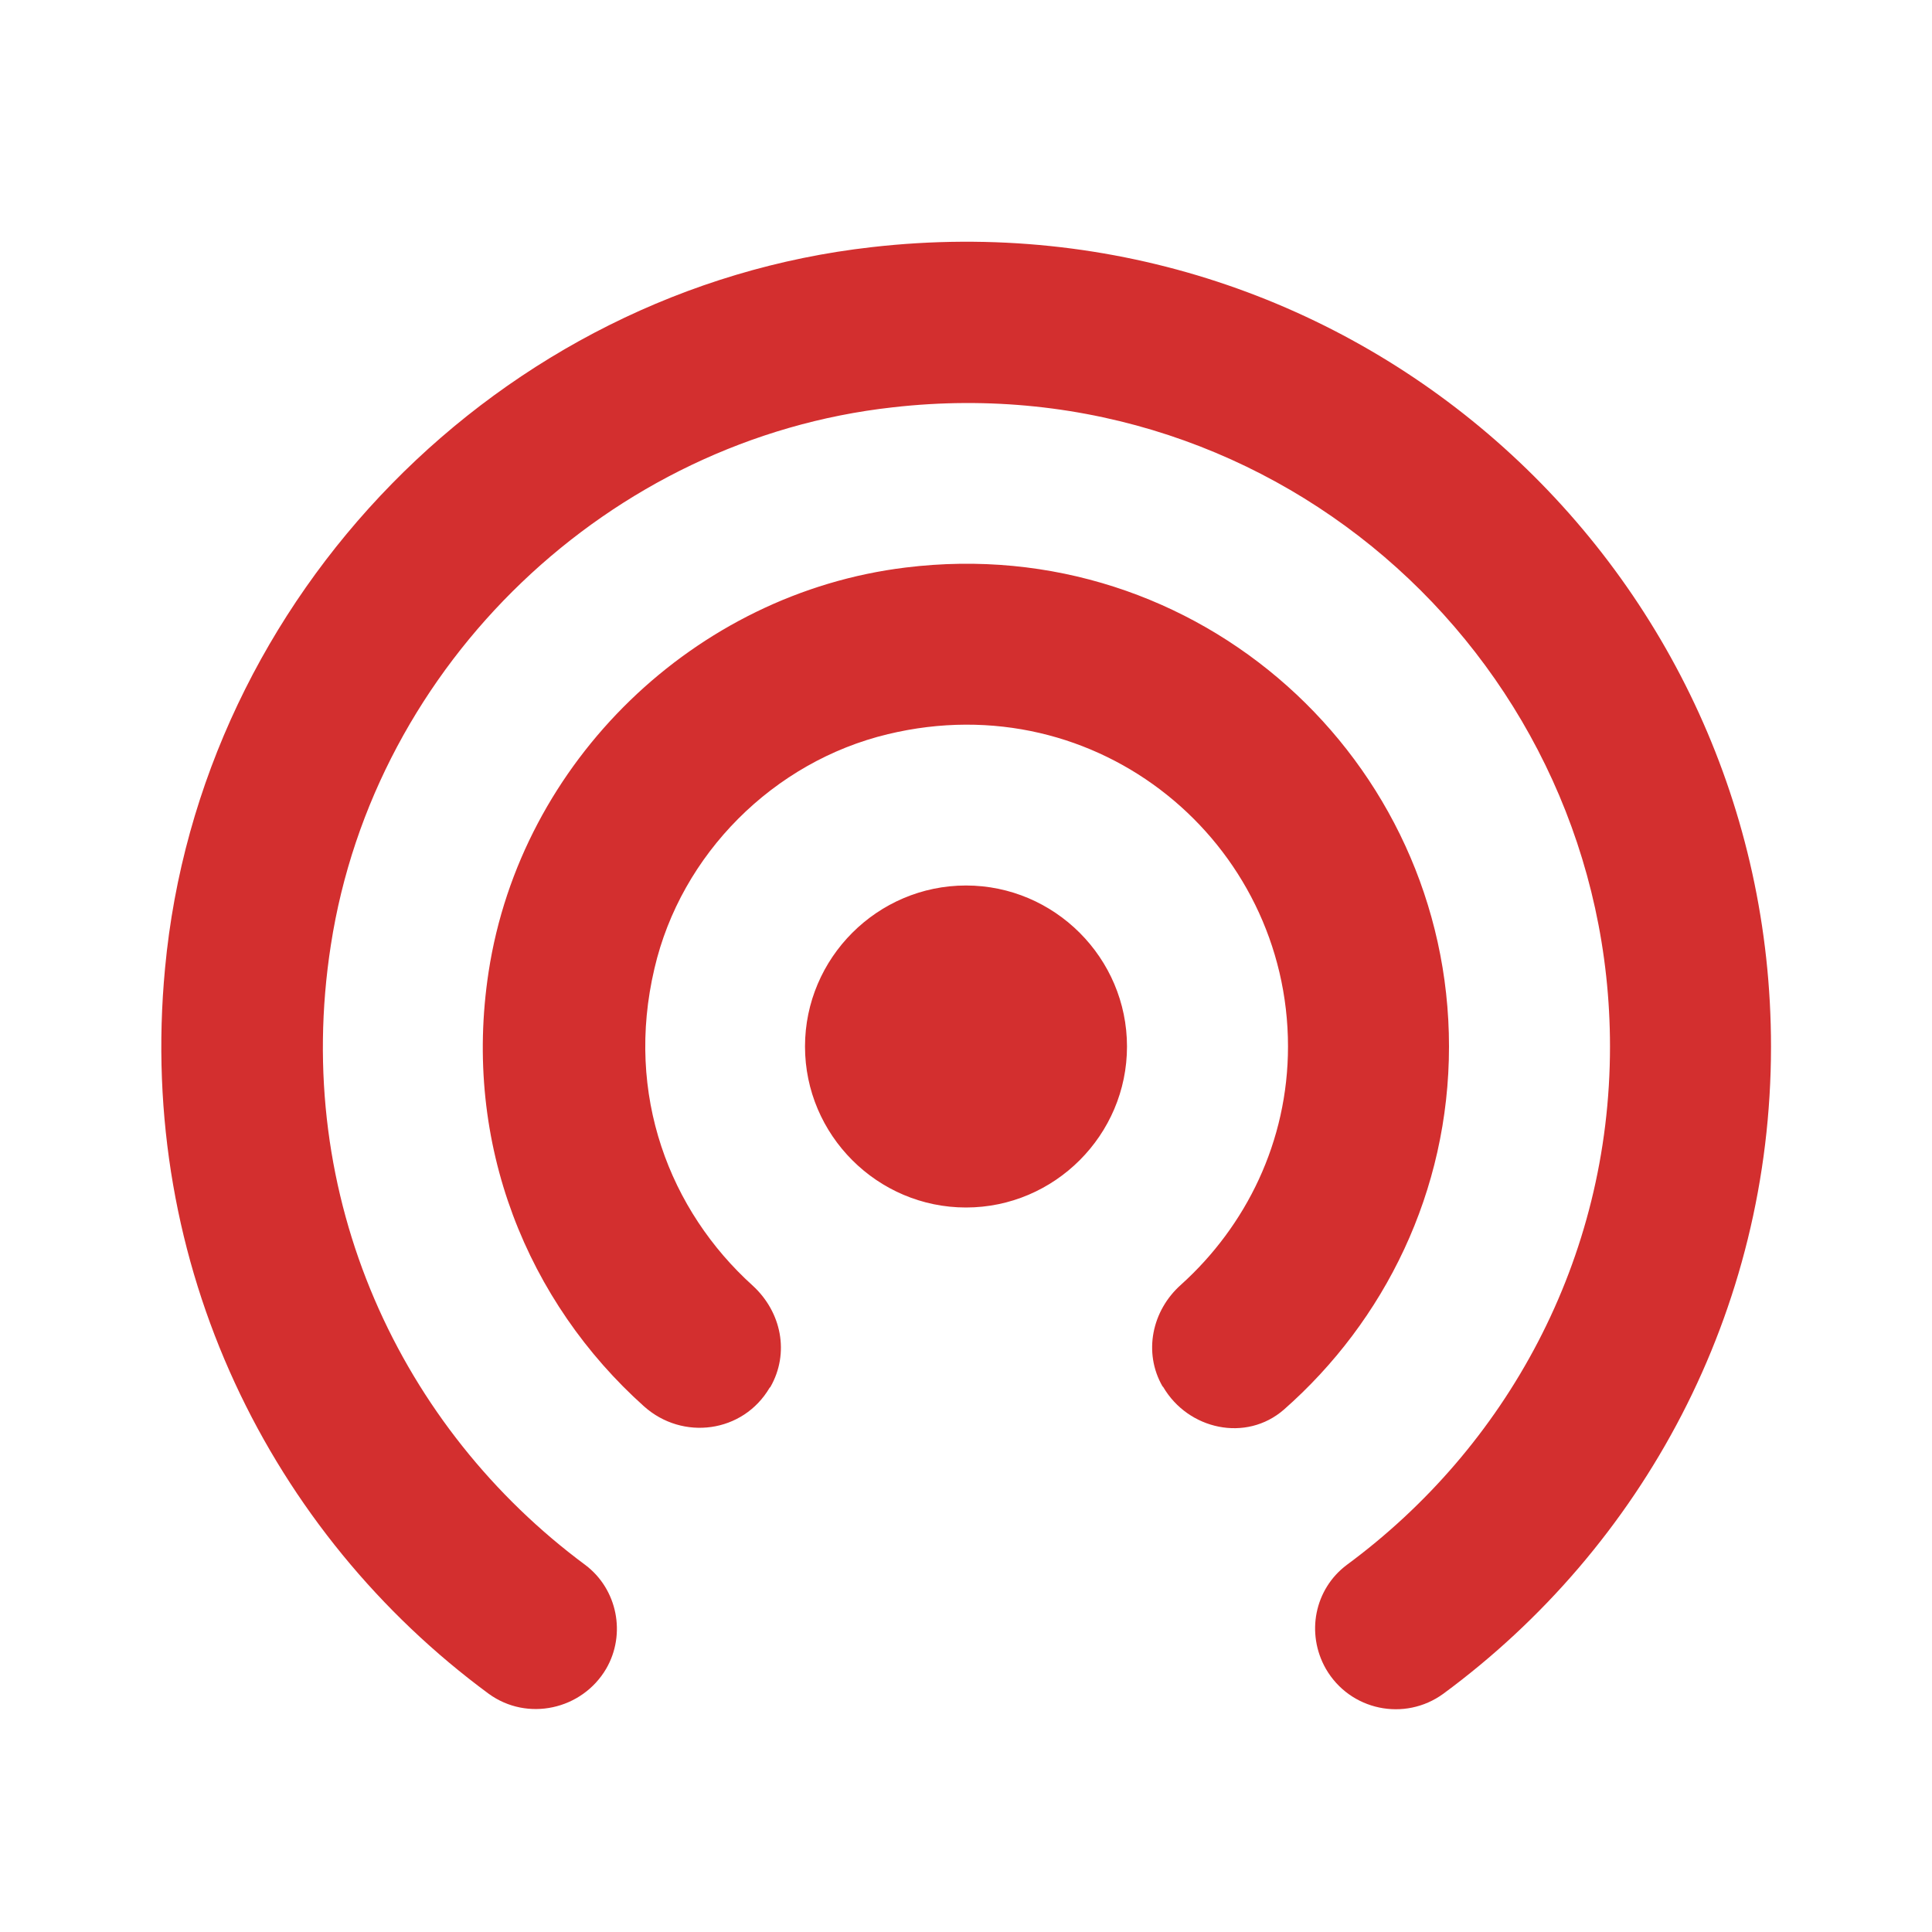 <svg width="256" height="256" viewBox="0 0 256 256" fill="none" xmlns="http://www.w3.org/2000/svg">
<path d="M128 117.333C116.267 117.333 106.667 126.933 106.667 138.667C106.667 150.4 116.267 160 128 160C139.733 160 149.333 150.4 149.333 138.667C149.333 126.933 139.733 117.333 128 117.333ZM192 138.667C192 100.693 158.827 70.4 120 75.2C92.053 78.613 69.013 100.907 64.747 128.747C61.227 151.68 69.973 172.587 85.333 186.347C90.453 190.933 98.453 189.867 101.973 183.893L102.08 183.787C104.64 179.307 103.573 173.867 99.733 170.347C88.747 160.427 82.773 145.067 86.72 128.32C90.24 113.173 102.507 100.907 117.653 97.28C145.6 90.56 170.667 111.68 170.667 138.667C170.667 151.253 165.12 162.453 156.48 170.24C152.64 173.653 151.467 179.2 154.027 183.68L154.133 183.787C157.44 189.44 165.12 191.147 170.133 186.773C183.467 175.04 192 157.867 192 138.667ZM115.52 32.747C66.24 38.293 26.453 78.933 21.867 128.32C18.133 167.787 35.947 203.2 64.747 224.427C69.867 228.16 77.12 226.56 80.32 221.12C82.987 216.533 81.813 210.56 77.547 207.36C53.227 189.333 38.613 158.827 43.84 125.227C49.6 87.893 80.747 58.133 118.293 53.973C169.707 48.107 213.333 88.32 213.333 138.667C213.333 166.933 199.573 191.787 178.453 207.36C174.187 210.56 173.013 216.427 175.68 221.12C178.88 226.667 186.133 228.16 191.253 224.427C217.6 205.013 234.667 173.867 234.667 138.667C234.667 75.627 179.947 25.387 115.52 32.747Z" fill="#D32F2F"/>
</svg>
